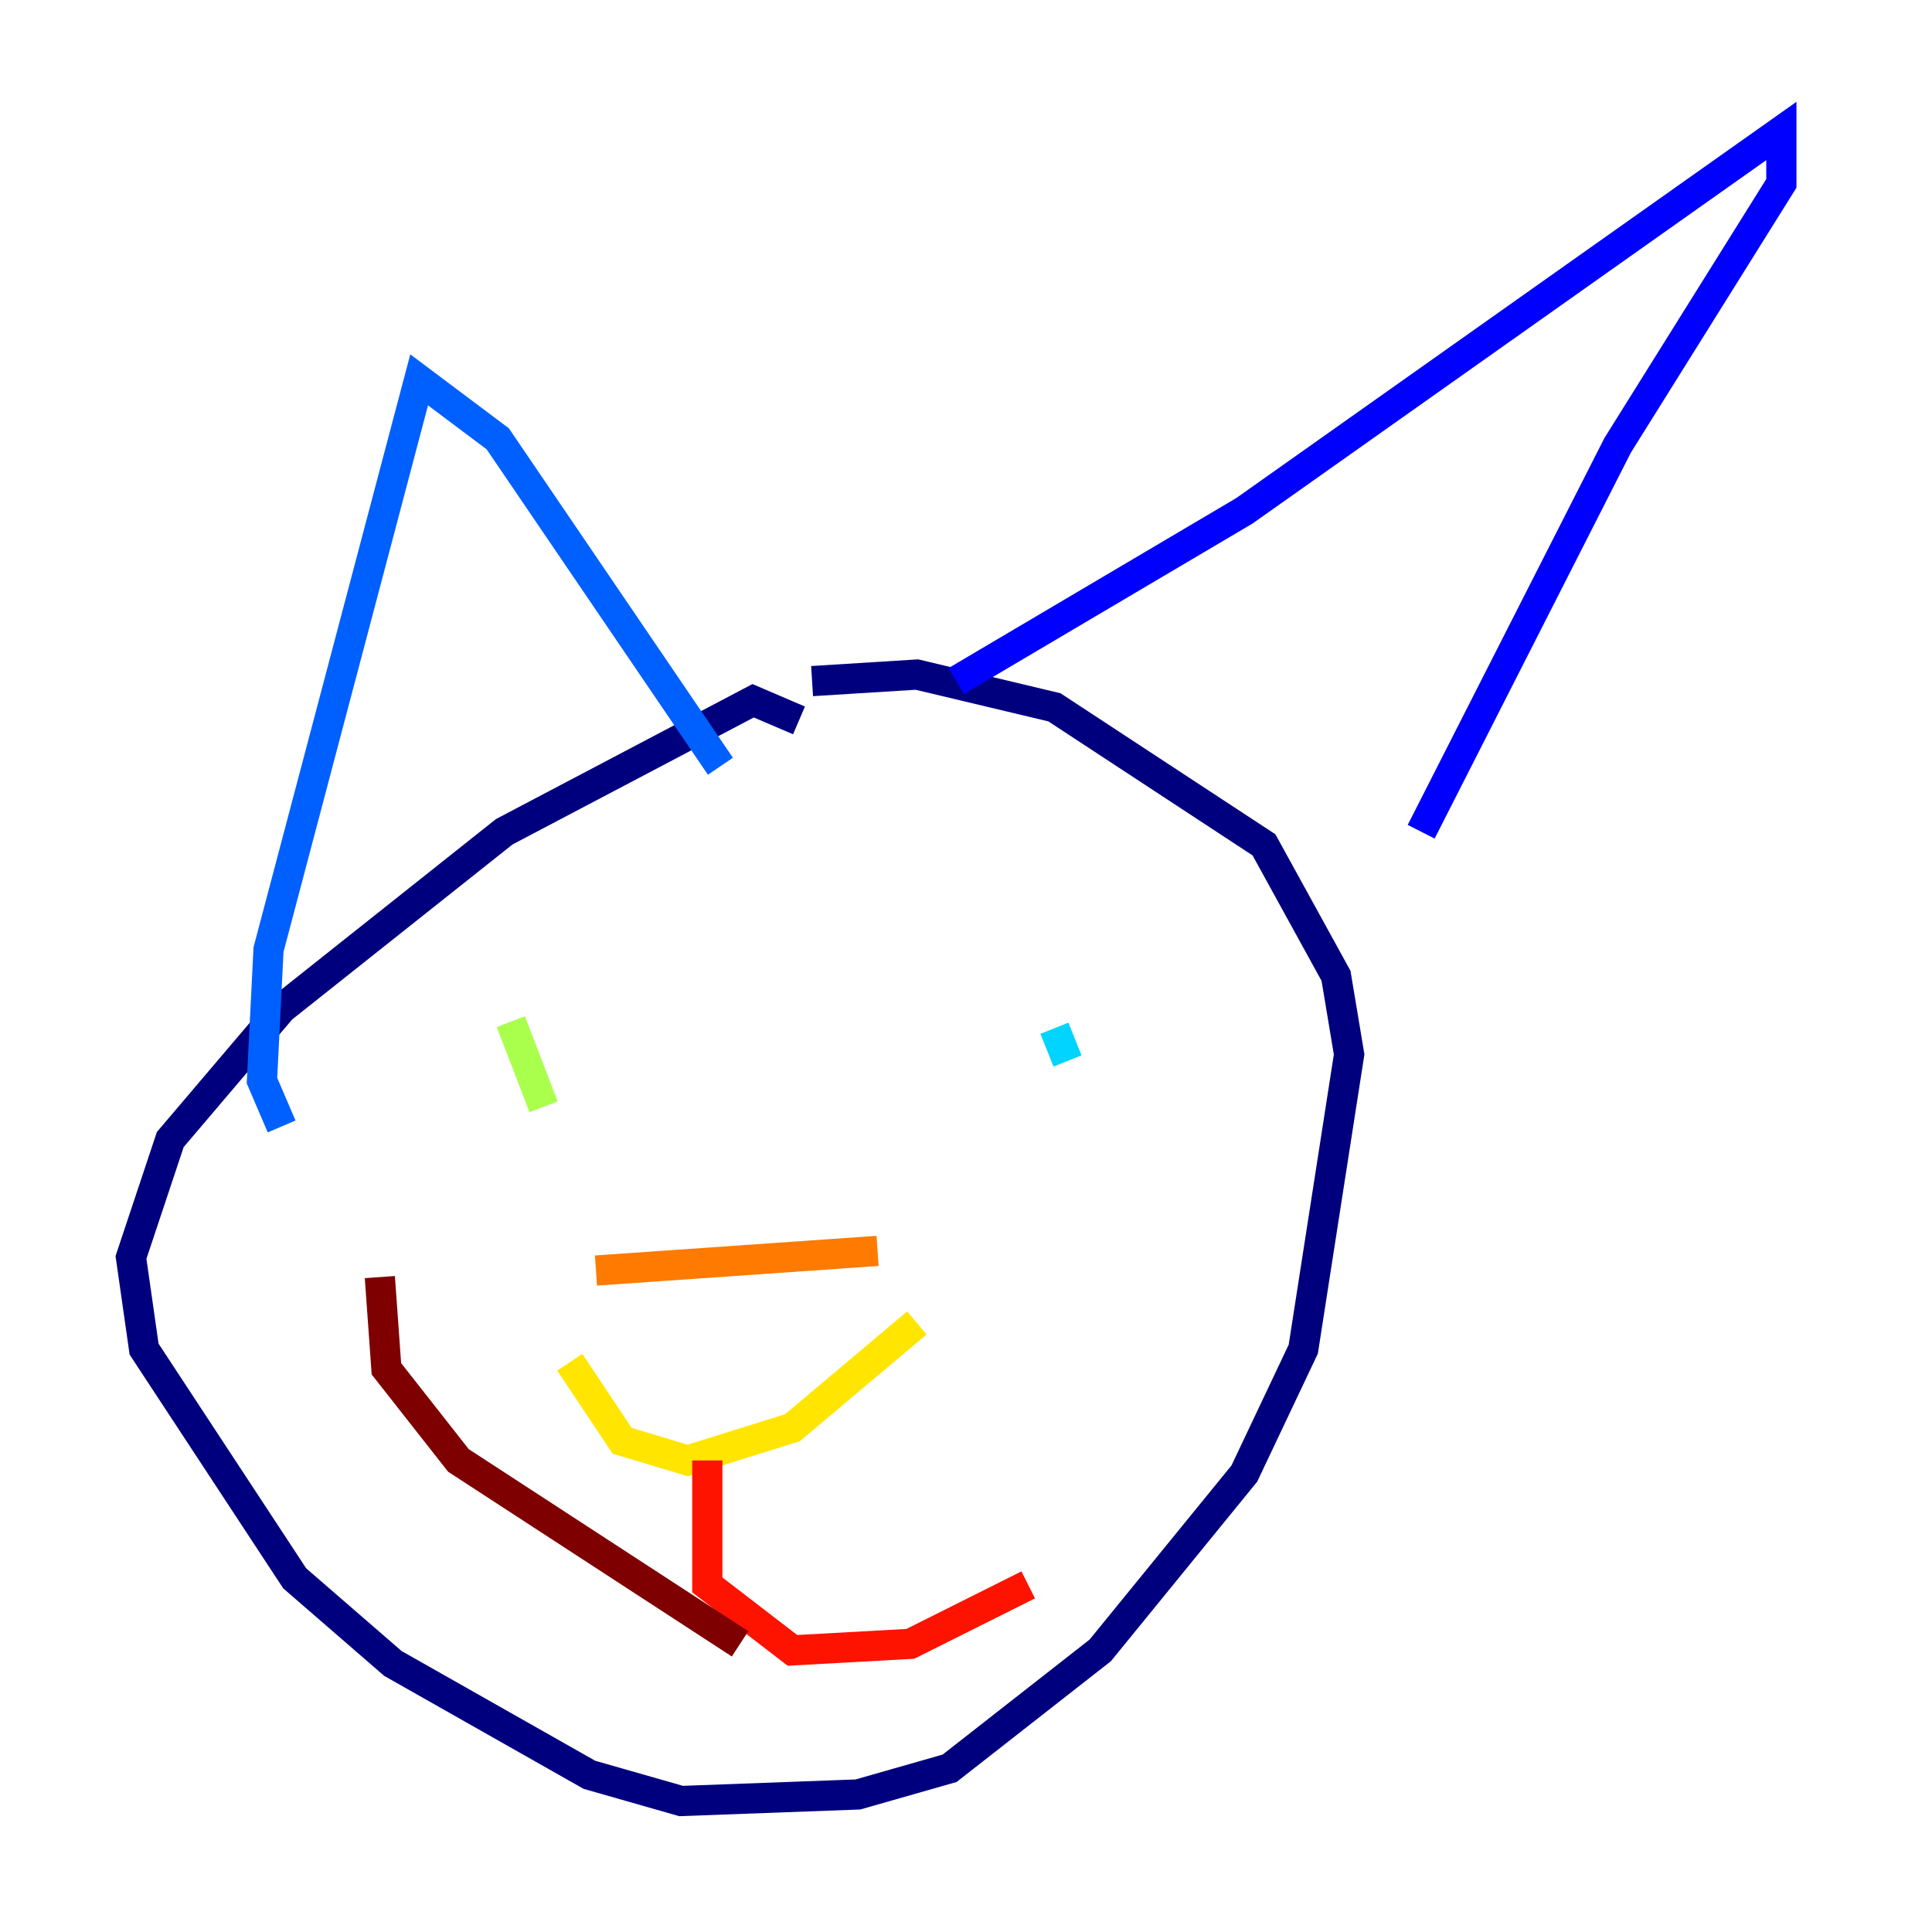 <?xml version="1.0" encoding="utf-8" ?>
<svg baseProfile="tiny" height="128" version="1.2" viewBox="0,0,128,128" width="128" xmlns="http://www.w3.org/2000/svg" xmlns:ev="http://www.w3.org/2001/xml-events" xmlns:xlink="http://www.w3.org/1999/xlink"><defs /><polyline fill="none" points="52.936,47.729 49.898,46.427 33.41,55.105 18.658,66.82 11.281,75.498 8.678,83.308 9.546,89.383 19.525,104.57 26.034,110.21 39.051,117.586 45.125,119.322 56.841,118.888 62.915,117.153 72.895,109.342 82.441,97.627 86.346,89.383 89.383,69.858 88.515,64.651 83.742,55.973 69.858,46.861 60.746,44.691 53.803,45.125" stroke="#00007f" stroke-width="2" /><polyline fill="none" points="63.349,45.125 82.441,33.844 118.02,8.678 118.02,12.149 107.173,29.505 94.156,55.105" stroke="#0000fe" stroke-width="2" /><polyline fill="none" points="18.658,74.63 17.356,71.593 17.79,62.915 27.77,25.166 32.976,29.071 47.729,50.766" stroke="#0060ff" stroke-width="2" /><polyline fill="none" points="70.725,70.291 69.858,68.122" stroke="#00d4ff" stroke-width="2" /><polyline fill="none" points="40.786,74.197 40.786,74.197" stroke="#4cffaa" stroke-width="2" /><polyline fill="none" points="36.014,73.329 33.844,67.688" stroke="#aaff4c" stroke-width="2" /><polyline fill="none" points="37.749,90.251 41.22,95.458 45.559,96.759 52.502,94.59 60.746,87.647" stroke="#ffe500" stroke-width="2" /><polyline fill="none" points="39.485,84.176 58.142,82.875" stroke="#ff7a00" stroke-width="2" /><polyline fill="none" points="46.861,96.759 46.861,105.003 52.502,109.342 60.312,108.909 68.122,105.003" stroke="#fe1200" stroke-width="2" /><polyline fill="none" points="49.031,108.909 30.373,96.759 25.6,90.685 25.166,84.61" stroke="#7f0000" stroke-width="2" /></svg>
